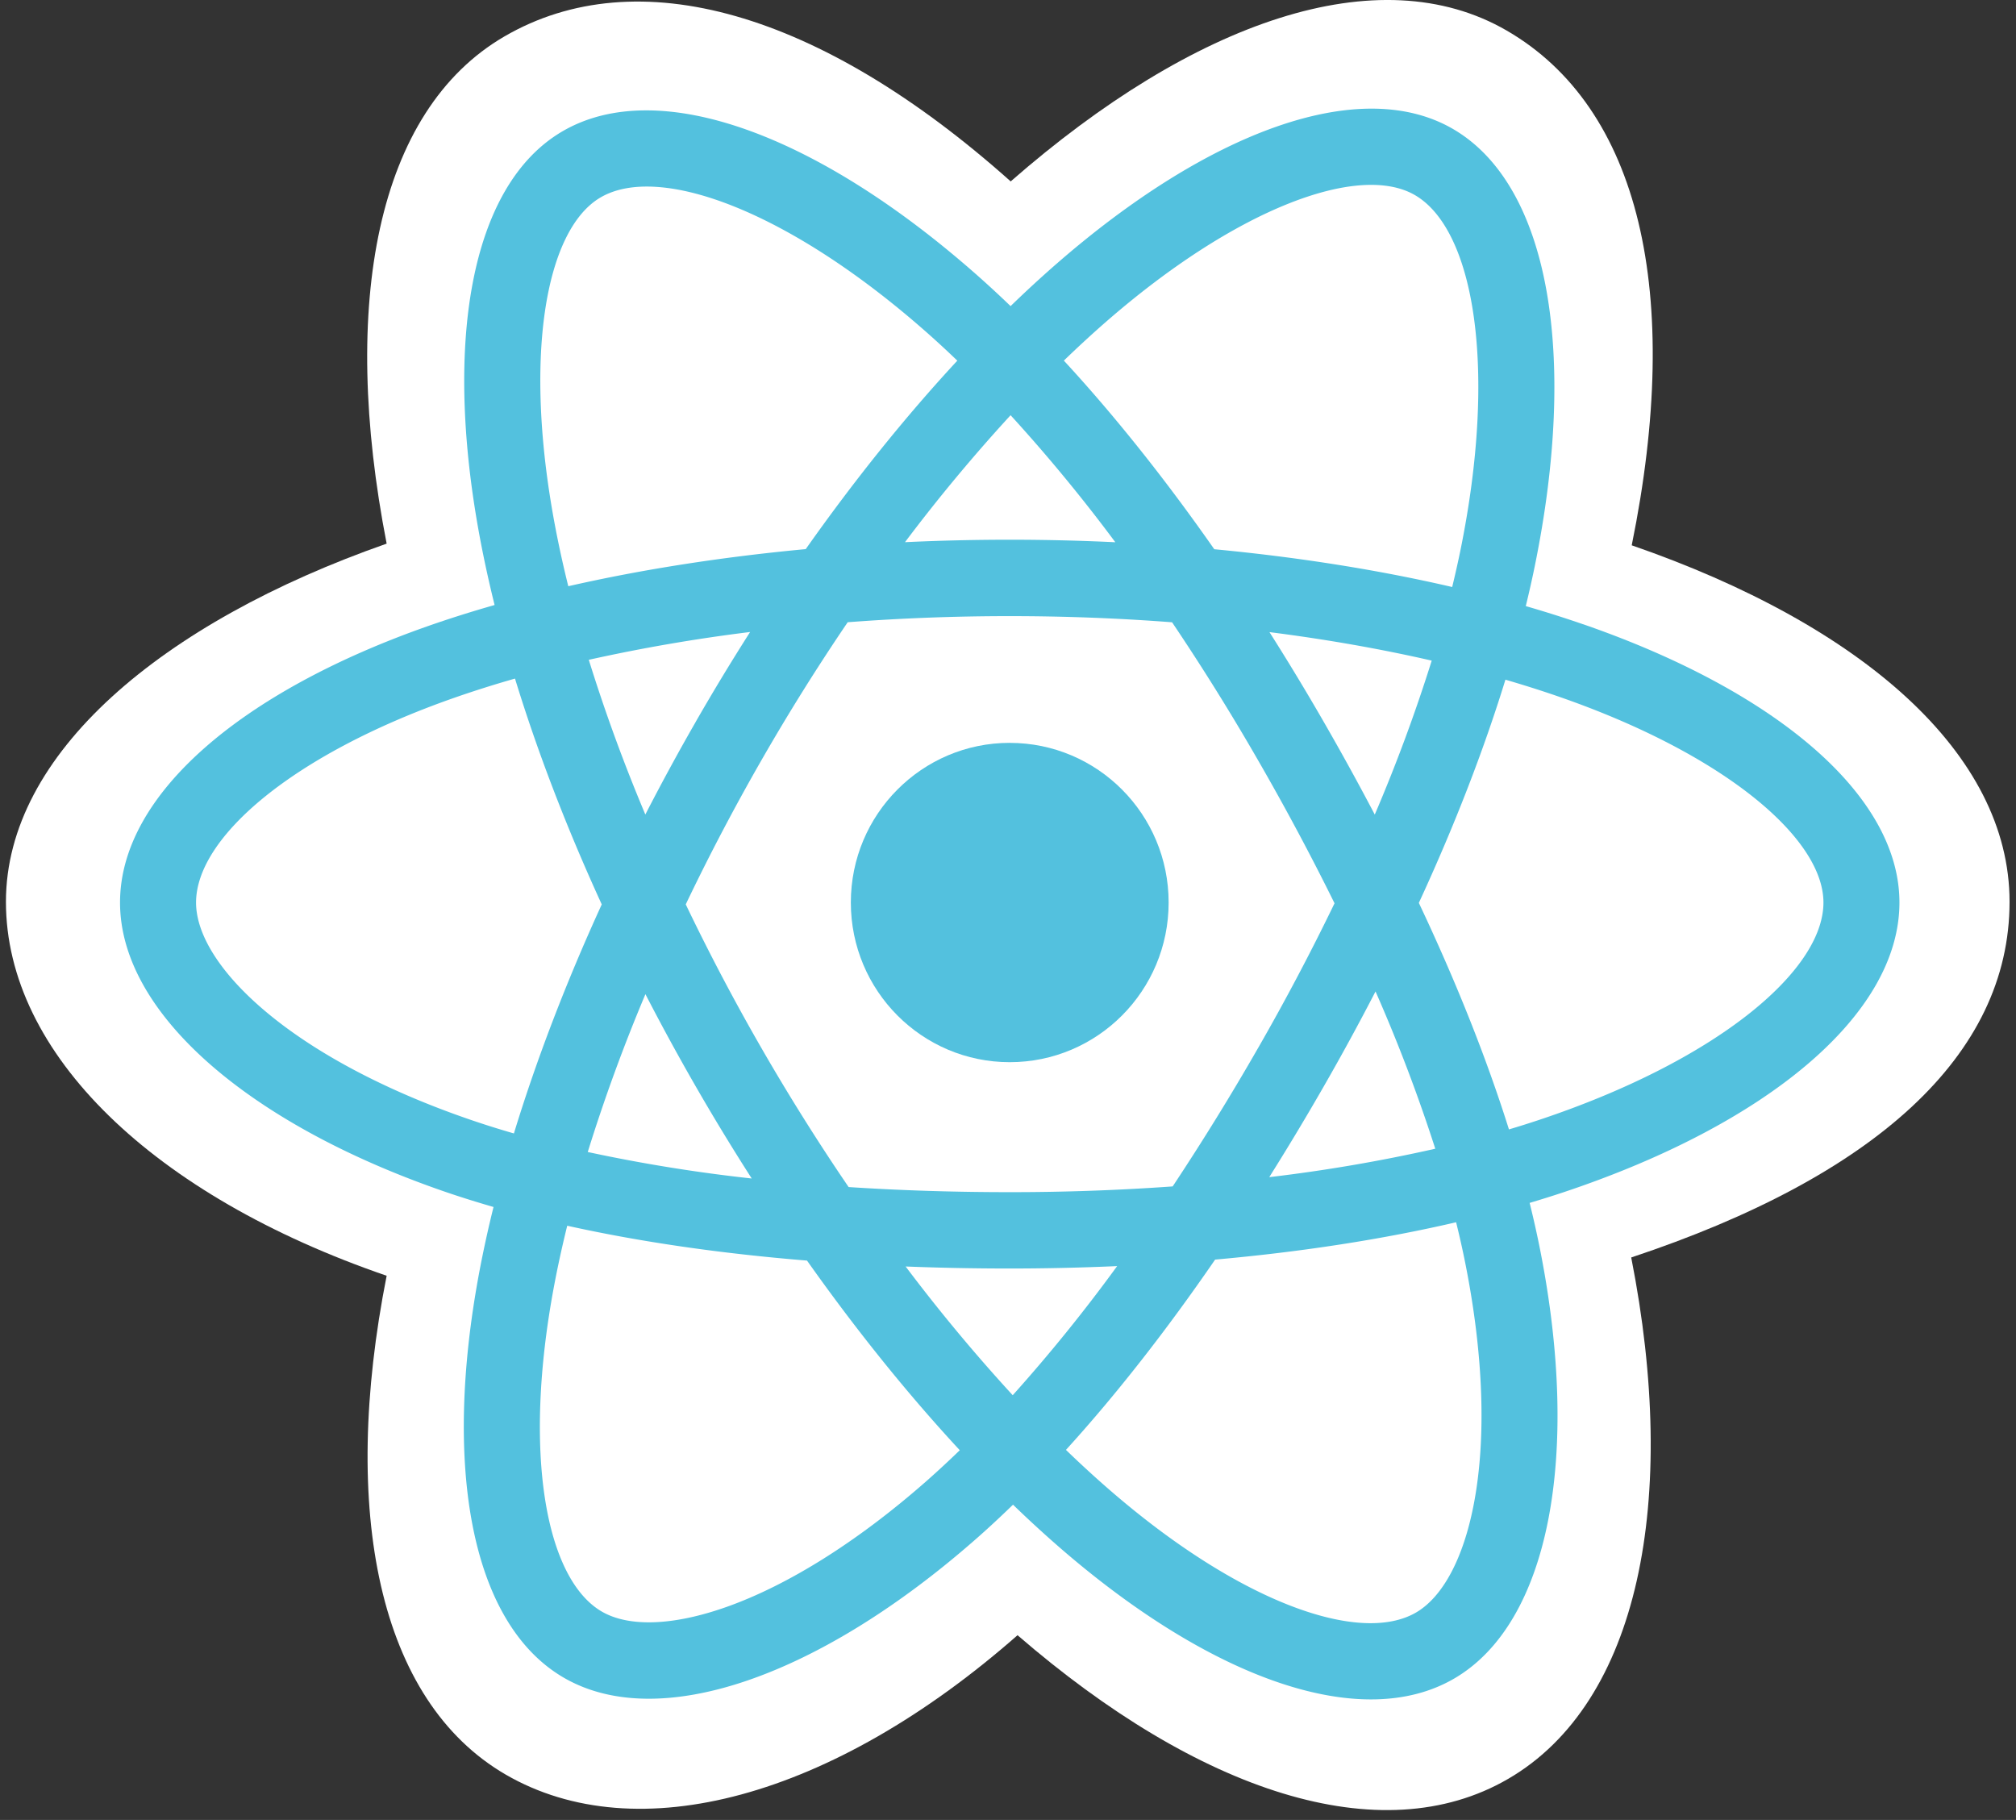 <svg width="72" height="65" fill="none" xmlns="http://www.w3.org/2000/svg"><rect width="100%" height="100%" fill="#333333" stroke="none"/><path d="M.212 32.208c0 5.43 5.277 10.5 13.597 13.356-1.662 8.405-.298 15.178 4.256 17.818 4.682 2.712 11.656.835 18.276-4.98 6.453 5.58 12.974 7.776 17.525 5.129 4.677-2.72 6.1-9.954 4.392-18.62 8.665-2.88 13.512-7.202 13.512-12.703 0-5.304-5.286-9.893-13.494-12.732 1.838-9.025.281-15.634-4.462-18.383-4.573-2.65-11.17-.34-17.718 5.386C29.285.4 22.752-1.454 18.014 1.302c-4.569 2.657-5.872 9.554-4.205 18.114C5.77 22.232.212 26.925.212 32.208z" fill="#fff"/><path d="M56.538 22.295a42.372 42.372 0 00-2.046-.648c.116-.474.222-.942.316-1.402 1.549-7.553.536-13.638-2.921-15.642-3.315-1.92-8.737.082-14.213 4.87-.526.461-1.055.948-1.582 1.46a38.64 38.64 0 00-1.053-.978c-5.74-5.12-11.492-7.278-14.946-5.268-3.312 1.926-4.293 7.647-2.899 14.805.135.692.292 1.398.47 2.116-.814.232-1.6.48-2.352.743-6.728 2.357-11.025 6.051-11.025 9.883 0 3.957 4.613 7.927 11.62 10.334.554.19 1.128.369 1.719.54a42.047 42.047 0 00-.5 2.279c-1.328 7.034-.29 12.62 3.013 14.534 3.412 1.977 9.138-.055 14.714-4.953.441-.387.883-.798 1.326-1.228a41.895 41.895 0 001.718 1.575c5.401 4.67 10.736 6.556 14.036 4.636 3.409-1.982 4.516-7.983 3.078-15.282a36.347 36.347 0 00-.381-1.707c.402-.12.797-.243 1.182-.371 7.285-2.426 12.025-6.347 12.025-10.357 0-3.846-4.435-7.565-11.299-9.94z" fill="#53C1DE"/><path d="M54.958 40.001a33.54 33.54 0 01-1.067.336c-.805-2.559-1.89-5.28-3.218-8.09 1.267-2.744 2.31-5.43 3.092-7.972.65.19 1.282.389 1.89.6 5.88 2.034 9.468 5.041 9.468 7.359 0 2.468-3.875 5.673-10.165 7.767zm-2.61 5.197c.636 3.228.727 6.147.305 8.428-.378 2.05-1.14 3.417-2.08 3.965-2.003 1.164-6.286-.35-10.905-4.344a38.918 38.918 0 01-1.598-1.464c1.79-1.968 3.58-4.255 5.327-6.796 3.072-.274 5.975-.722 8.607-1.334.13.526.245 1.041.344 1.545zM25.953 57.39c-1.957.694-3.515.714-4.457.169-2.005-1.162-2.838-5.647-1.702-11.662.13-.69.286-1.397.464-2.12 2.604.578 5.485.994 8.564 1.245 1.759 2.486 3.6 4.772 5.456 6.773-.406.393-.81.767-1.211 1.12-2.466 2.166-4.937 3.702-7.114 4.475zm-9.167-17.403c-3.099-1.064-5.658-2.447-7.412-3.957-1.576-1.356-2.372-2.703-2.372-3.795 0-2.326 3.45-5.291 9.204-7.307a39.153 39.153 0 012.187-.692c.796 2.6 1.839 5.317 3.098 8.065-1.276 2.789-2.334 5.55-3.137 8.18a32.19 32.19 0 01-1.568-.494zm3.073-21.018c-1.195-6.133-.402-10.76 1.594-11.92 2.127-1.237 6.828.526 11.783 4.947.317.283.635.579.954.885-1.847 1.992-3.671 4.26-5.414 6.731-2.989.279-5.85.726-8.48 1.325a40.006 40.006 0 01-.437-1.968zM47.27 25.77a86.833 86.833 0 00-1.932-3.194c2.028.258 3.97.6 5.795 1.018a58.466 58.466 0 01-2.034 5.499 95.415 95.415 0 00-1.829-3.323zM36.093 14.83a58.237 58.237 0 013.74 4.536 79.549 79.549 0 00-7.512-.002 60.09 60.09 0 013.772-4.535zm-11.25 10.959a80.631 80.631 0 00-1.795 3.302 60.451 60.451 0 01-2.02-5.526 60.938 60.938 0 015.762-.993 80.209 80.209 0 00-1.948 3.217zm2.005 16.301a57.558 57.558 0 01-5.857-.946 61.45 61.45 0 012.06-5.637 80.787 80.787 0 003.797 6.584zm9.32 7.74a61.207 61.207 0 01-3.824-4.597 94.57 94.57 0 003.718.072c1.296 0 2.576-.03 3.836-.086a57.98 57.98 0 01-3.73 4.612zm12.958-14.42a58.066 58.066 0 012.134 5.617 57.451 57.451 0 01-5.929 1.015 94.6 94.6 0 001.951-3.249 86.702 86.702 0 001.844-3.383zm-4.195 2.02a89.447 89.447 0 01-3.05 4.943 81.372 81.372 0 01-5.819.205c-1.977 0-3.901-.061-5.754-.182a77.457 77.457 0 01-3.106-4.95 76.826 76.826 0 01-2.711-5.146 77.426 77.426 0 012.703-5.148 76.74 76.74 0 013.081-4.929 76.59 76.59 0 015.787-.218c1.968 0 3.908.075 5.798.22a82.282 82.282 0 013.062 4.913 89.64 89.64 0 012.74 5.123 82.333 82.333 0 01-2.731 5.17zm5.6-30.463c2.128 1.234 2.956 6.207 1.619 12.728-.086.416-.182.84-.286 1.27-2.637-.611-5.5-1.066-8.497-1.349-1.746-2.498-3.556-4.77-5.372-6.737.488-.472.976-.922 1.461-1.347 4.692-4.102 9.077-5.722 11.075-4.565z" fill="#fff"/><path d="M36.062 26.532c3.134 0 5.675 2.552 5.675 5.702 0 3.149-2.54 5.702-5.675 5.702-3.134 0-5.675-2.553-5.675-5.702 0-3.15 2.541-5.703 5.675-5.703z" fill="#53C1DE"/></svg>